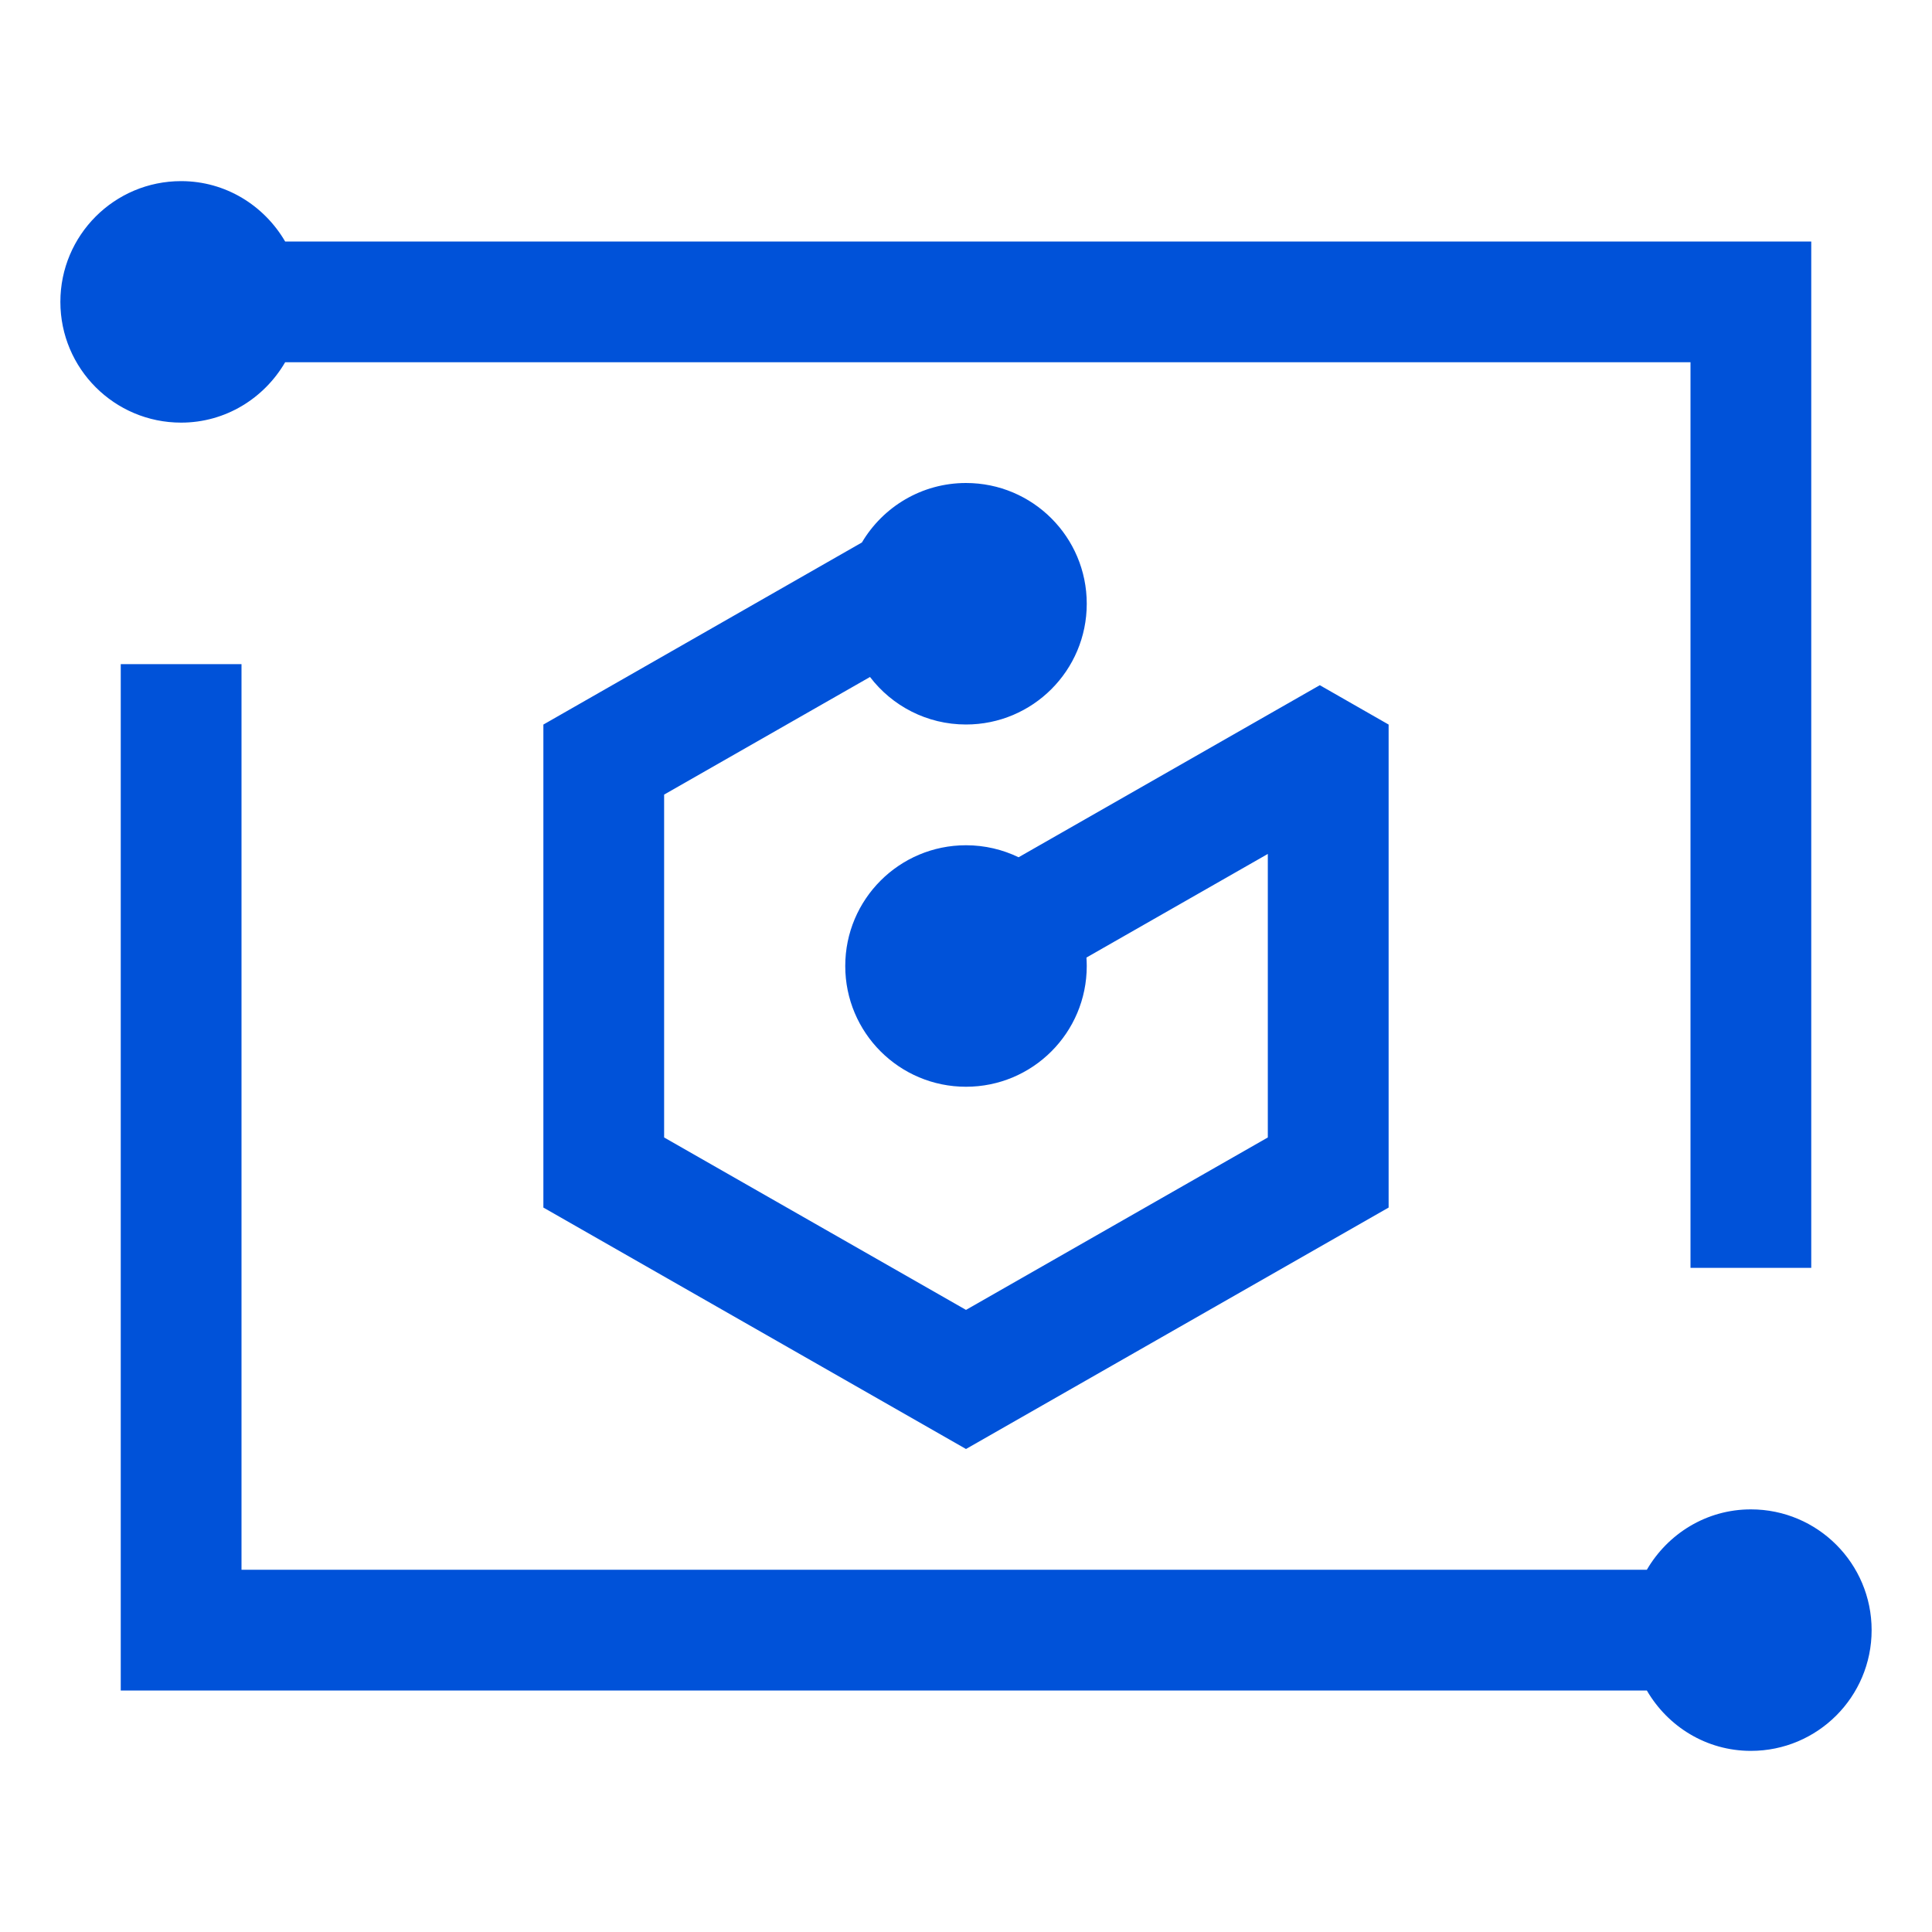 <svg xmlns="http://www.w3.org/2000/svg" width="32" height="32" viewBox="0 0 32 32"><g fill-rule="evenodd" clip-rule="evenodd" fill="#0052D9"><path d="M4.723 6H28v15h2V6 4h-2H4.723C4.376 3.405 3.738 3 3 3 1.895 3 1 3.895 1 5s.895 2 2 2C3.738 7 4.376 6.595 4.723 6zM29 25c-.738 0-1.376.405-1.723 1H4V11H2v15 2h2 23.277c.346.595.984 1 1.723 1 1.105 0 2-.895 2-2S30.105 25 29 25z"/><path d="M14.41,11.213C14.775,11.691,15.351,12,16,12 c1.105,0,2-0.895,2-2s-0.895-2-2-2c-0.734,0-1.376,0.396-1.724,0.985L9,12.001v8L16,24l7-3.999v-8l-1.14-0.652l-4.989,2.85 C16.608,14.072,16.312,14,16,14c-1.105,0-2,0.895-2,2s0.895,2,2,2c1.105,0,2-0.895,2-2c0-0.047-0.002-0.094-0.005-0.14l3.004-1.716 v4.696L16,21.696l-5-2.856v-5.679L14.41,11.213z"/></g></svg>